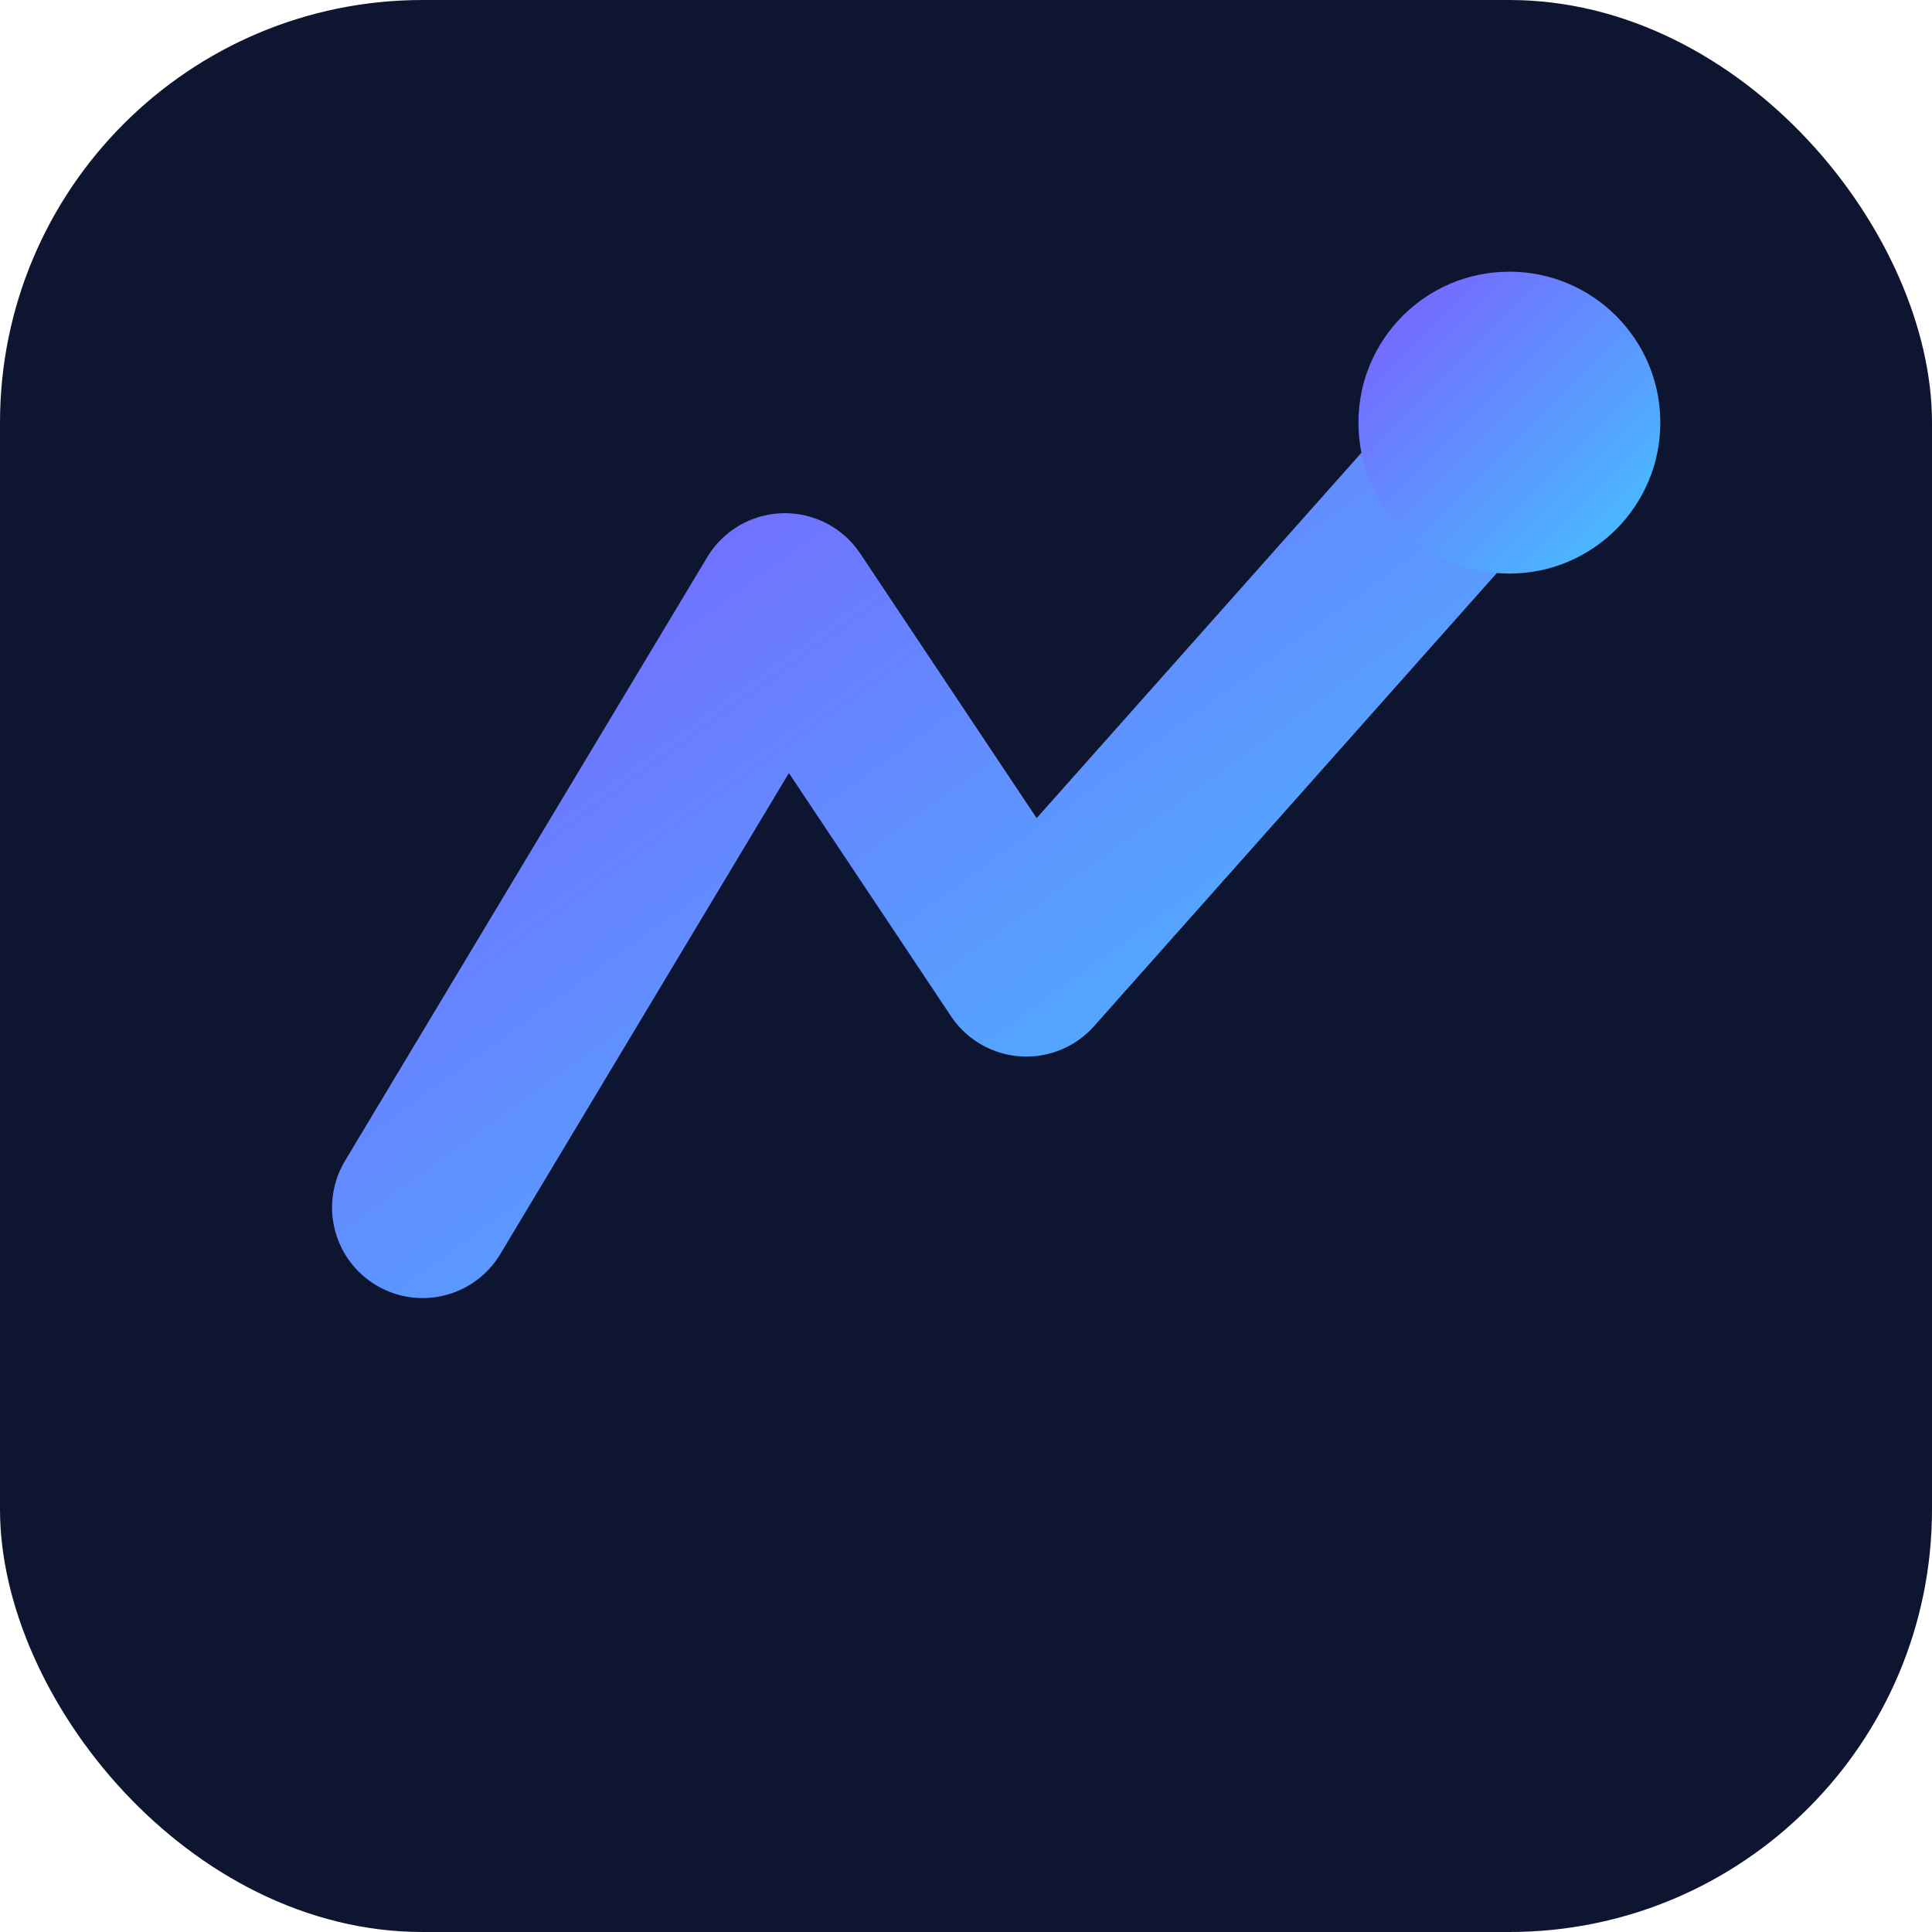 <svg xmlns="http://www.w3.org/2000/svg" viewBox="0 0 64 64">
  <defs>
    <linearGradient id="g" x1="0" x2="1" y1="0" y2="1">
      <stop offset="0" stop-color="#7c5cff"/>
      <stop offset="1" stop-color="#42c6ff"/>
    </linearGradient>
  </defs>
  <rect width="64" height="64" rx="14" fill="#0e1530"/>
  <path d="M14 40 L26 20 L34 32 L50 14" stroke="url(#g)" stroke-width="6" fill="none" stroke-linecap="round" stroke-linejoin="round"/>
  <circle cx="50" cy="14" r="5" fill="url(#g)"/>
</svg>
